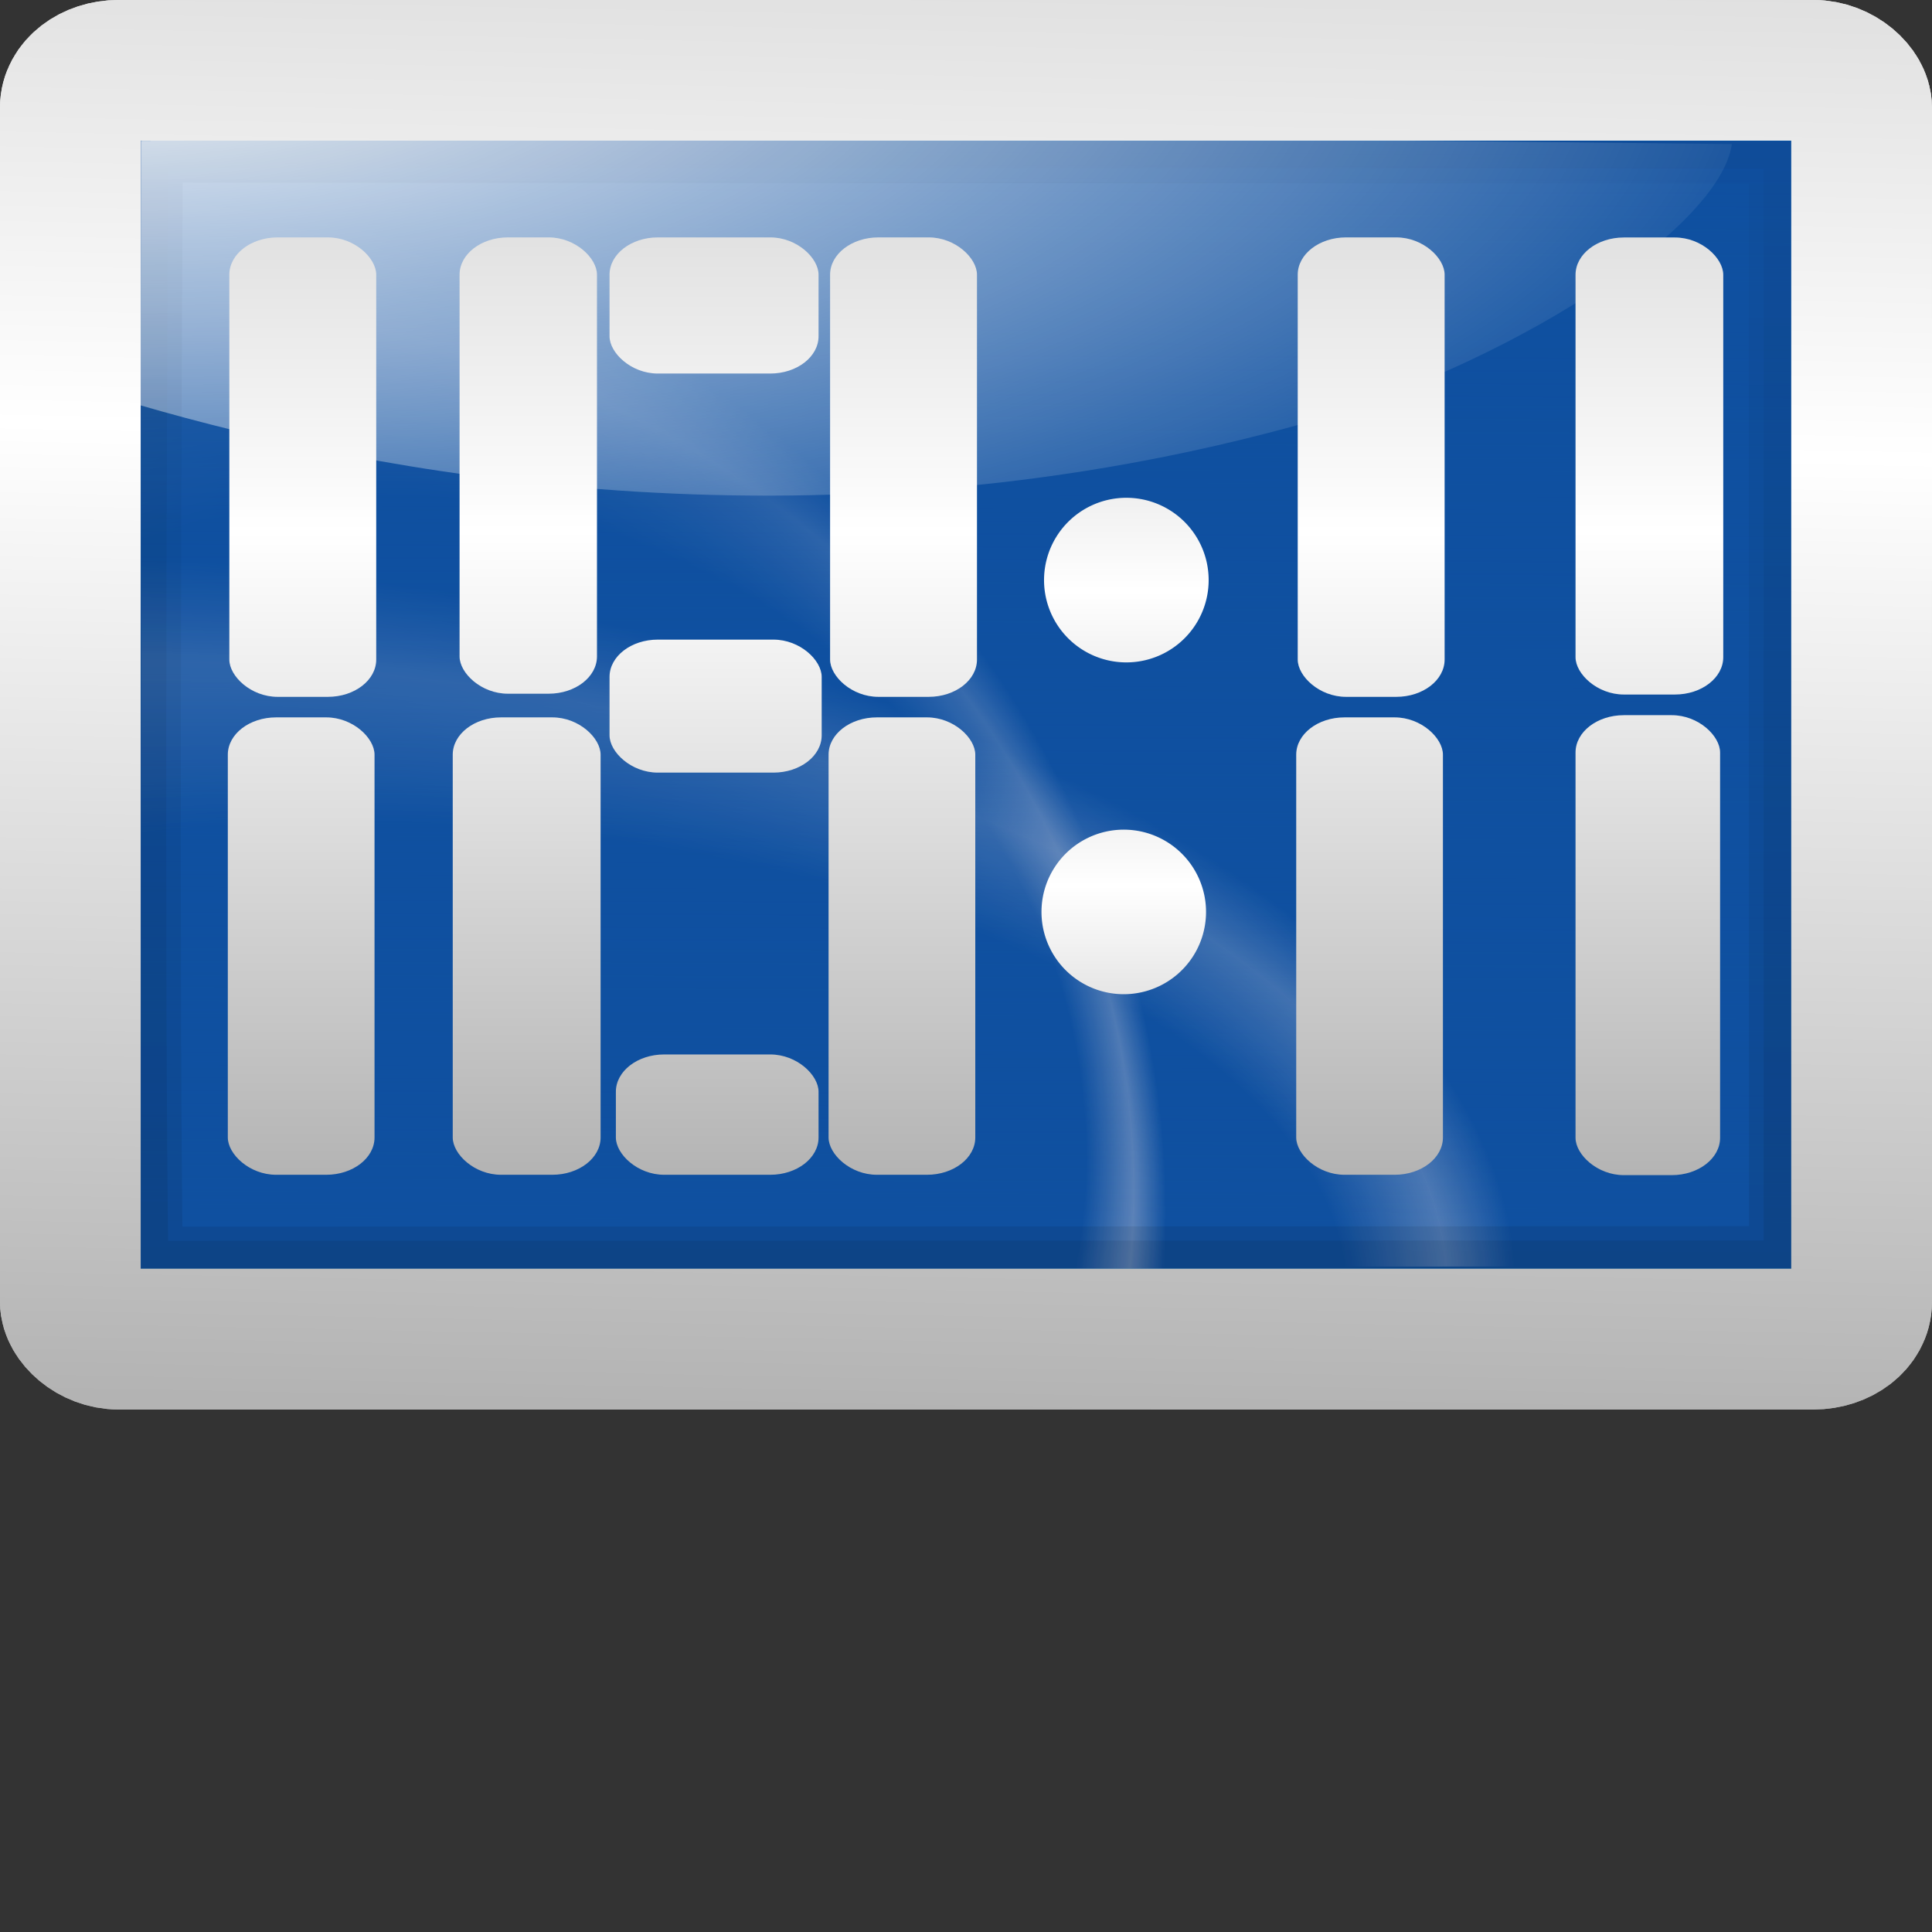 <?xml version="1.0" encoding="UTF-8" standalone="no"?>
<!-- Created with Inkscape (http://www.inkscape.org/) -->
<svg
   xmlns:dc="http://purl.org/dc/elements/1.1/"
   xmlns:cc="http://web.resource.org/cc/"
   xmlns:rdf="http://www.w3.org/1999/02/22-rdf-syntax-ns#"
   xmlns:svg="http://www.w3.org/2000/svg"
   xmlns="http://www.w3.org/2000/svg"
   xmlns:xlink="http://www.w3.org/1999/xlink"
   xmlns:sodipodi="http://sodipodi.sourceforge.net/DTD/sodipodi-0.dtd"
   xmlns:inkscape="http://www.inkscape.org/namespaces/inkscape"
   width="40"
   height="40"
   id="svg4677"
   sodipodi:version="0.32"
   inkscape:version="0.44"
   sodipodi:docbase="/home/me/KDE_SVN/trunk/playground/artwork/Oxygen/cursors/svgs"
   sodipodi:docname="watch.svg"
   inkscape:export-filename="/home/me/KDE_SVN/trunk/playground/artwork/Oxygen/cursors/svgs/watch.png"
   inkscape:export-xdpi="112.5"
   inkscape:export-ydpi="112.5"
   version="1.0">
  <rect width="100%" height="100%" fill="#333333" stroke="none"/>
  <defs
     id="defs4679">
    <linearGradient
       inkscape:collect="always"
       xlink:href="#linearGradient3529"
       id="linearGradient19030"
       gradientUnits="userSpaceOnUse"
       gradientTransform="matrix(0.2,-2.510311e-3,2.998131e-3,0.21,-0.512,-4.171)"
       x1="80.567"
       y1="123.41"
       x2="82.528"
       y2="-7.363" />
    <linearGradient
       inkscape:collect="always"
       xlink:href="#linearGradient3529"
       id="linearGradient19027"
       gradientUnits="userSpaceOnUse"
       gradientTransform="matrix(0.2,-2.510311e-3,2.998131e-3,0.21,-1.947,-3.816)"
       x1="87.532"
       y1="122.953"
       x2="89.305"
       y2="4.697" />
    <linearGradient
       inkscape:collect="always"
       id="linearGradient3529">
      <stop
         style="stop-color:black;stop-opacity:1;"
         offset="0"
         id="stop3531" />
      <stop
         style="stop-color:black;stop-opacity:0;"
         offset="1"
         id="stop3533" />
    </linearGradient>
    <linearGradient
       id="linearGradient4632"
       inkscape:collect="always">
      <stop
         id="stop4634"
         offset="0"
         style="stop-color:white;stop-opacity:1;" />
      <stop
         id="stop4636"
         offset="1"
         style="stop-color:white;stop-opacity:0;" />
    </linearGradient>
    <linearGradient
       inkscape:collect="always"
       id="linearGradient3466">
      <stop
         style="stop-color:#0057ae;stop-opacity:1;"
         offset="0"
         id="stop3468" />
      <stop
         style="stop-color:#0057ae;stop-opacity:0;"
         offset="1"
         id="stop3470" />
    </linearGradient>
    <linearGradient
       id="linearGradient4601">
      <stop
         id="stop4603"
         offset="0"
         style="stop-color:white;stop-opacity:0" />
      <stop
         style="stop-color:white;stop-opacity:0;"
         offset="0.608"
         id="stop4609" />
      <stop
         id="stop4613"
         offset="0.808"
         style="stop-color:white;stop-opacity:1;" />
      <stop
         id="stop4611"
         offset="0.943"
         style="stop-color:white;stop-opacity:0;" />
      <stop
         id="stop4605"
         offset="1"
         style="stop-color:white;stop-opacity:0" />
    </linearGradient>
    <linearGradient
       id="linearGradient3954">
      <stop
         id="stop3956"
         offset="0"
         style="stop-color:#b3b3b3;stop-opacity:1;" />
      <stop
         style="stop-color:#ffffff;stop-opacity:1;"
         offset="0.529"
         id="stop3962" />
      <stop
         id="stop3958"
         offset="1"
         style="stop-color:#c5c5c5;stop-opacity:1;" />
    </linearGradient>
    <linearGradient
       inkscape:collect="always"
       xlink:href="#linearGradient3954"
       id="linearGradient5024"
       gradientUnits="userSpaceOnUse"
       gradientTransform="matrix(0.195,-2.45143e-3,2.927807e-3,0.205,34.673,14.166)"
       x1="11.436"
       y1="103.149"
       x2="56.089"
       y2="45.171" />
    <linearGradient
       inkscape:collect="always"
       xlink:href="#linearGradient3954"
       id="linearGradient5028"
       gradientUnits="userSpaceOnUse"
       gradientTransform="matrix(0.123,-1.380171e-3,1.843833e-3,0.115,30.884,7.512)"
       x1="162.314"
       y1="127.623"
       x2="23.619"
       y2="8.385" />
    <linearGradient
       inkscape:collect="always"
       xlink:href="#linearGradient3529"
       id="linearGradient5031"
       gradientUnits="userSpaceOnUse"
       gradientTransform="matrix(0.187,-2.514456e-3,2.797946e-3,0.21,-1.875,-3.121)"
       x1="94.718"
       y1="109.976"
       x2="60.769"
       y2="-22.12" />
    <radialGradient
       inkscape:collect="always"
       xlink:href="#linearGradient4632"
       id="radialGradient5034"
       gradientUnits="userSpaceOnUse"
       gradientTransform="matrix(0.285,0.186,-9.448466e-2,0.143,38.988,2.209)"
       cx="38.227"
       cy="45.391"
       fx="38.387"
       fy="40.434"
       r="22.682" />
    <linearGradient
       inkscape:collect="always"
       xlink:href="#linearGradient3466"
       id="linearGradient5037"
       gradientUnits="userSpaceOnUse"
       gradientTransform="matrix(0.196,-2.459571e-3,2.93384e-3,0.205,-1.486,-4.052)"
       x1="94.291"
       y1="30.586"
       x2="92.956"
       y2="119.619" />
    <radialGradient
       inkscape:collect="always"
       xlink:href="#linearGradient4601"
       id="radialGradient5040"
       gradientUnits="userSpaceOnUse"
       gradientTransform="matrix(0.282,9.251396e-4,1.130794e-8,0.443,29.057,-17.16)"
       cx="48.589"
       cy="79.094"
       fx="63.715"
       fy="87.775"
       r="25.952" />
    <radialGradient
       inkscape:collect="always"
       xlink:href="#linearGradient4601"
       id="radialGradient5043"
       gradientUnits="userSpaceOnUse"
       gradientTransform="matrix(0.282,6.915636e-4,0,0.331,37.648,-18.94)"
       cx="20.241"
       cy="73.555"
       fx="35.367"
       fy="82.236"
       r="25.952" />
    <linearGradient
       inkscape:collect="always"
       xlink:href="#linearGradient3954"
       id="linearGradient5046"
       gradientUnits="userSpaceOnUse"
       gradientTransform="matrix(0.195,-2.45143e-3,2.927807e-3,0.205,32.555,-7.493)"
       x1="11.436"
       y1="103.149"
       x2="56.089"
       y2="45.171" />
    <radialGradient
       inkscape:collect="always"
       xlink:href="#linearGradient4601"
       id="radialGradient11299"
       cx="3.095"
       cy="11.891"
       fx="8.288"
       fy="10.096"
       r="8.198"
       gradientTransform="matrix(2.766,0.719,-1.287,1.25,7.289,3.14)"
       gradientUnits="userSpaceOnUse" />
    <radialGradient
       inkscape:collect="always"
       xlink:href="#linearGradient4601"
       id="radialGradient16269"
       cx="0.76"
       cy="17.212"
       fx="6.663"
       fy="13.17"
       r="9.027"
       gradientTransform="matrix(1.81,0.86,-0.787,1.656,13.887,-10.037)"
       gradientUnits="userSpaceOnUse" />
    <linearGradient
       inkscape:collect="always"
       xlink:href="#linearGradient3954"
       id="linearGradient17162"
       x1="-0.044"
       y1="10.436"
       x2="32.048"
       y2="10.436"
       gradientUnits="userSpaceOnUse"
       gradientTransform="matrix(0.615,0,0,0.55,33.153,11.05)" />
    <radialGradient
       inkscape:collect="always"
       xlink:href="#linearGradient4632"
       id="radialGradient18076"
       cx="2.598"
       cy="-11.49"
       fx="2.598"
       fy="-11.49"
       r="14.36"
       gradientTransform="matrix(2.06,5.524864e-2,-2.011817e-2,0.75,-4.238,8.864)"
       gradientUnits="userSpaceOnUse" />
    <linearGradient
       inkscape:collect="always"
       xlink:href="#linearGradient3954"
       id="linearGradient18084"
       x1="16.033"
       y1="22.195"
       x2="16.586"
       y2="-8.088"
       gradientUnits="userSpaceOnUse"
       gradientTransform="matrix(0.929,0,0,1.004,1.109,1.114)" />
    <linearGradient
       inkscape:collect="always"
       xlink:href="#linearGradient3954"
       id="linearGradient2872"
       gradientUnits="userSpaceOnUse"
       gradientTransform="matrix(0.906,0,0,1,0.495,0)"
       x1="7.16"
       y1="19.415"
       x2="7.16"
       y2="-0.574" />
    <linearGradient
       inkscape:collect="always"
       xlink:href="#linearGradient3954"
       id="linearGradient2874"
       gradientUnits="userSpaceOnUse"
       x1="7.16"
       y1="19.415"
       x2="7.16"
       y2="-0.574" />
    <linearGradient
       inkscape:collect="always"
       xlink:href="#linearGradient3954"
       id="linearGradient2876"
       gradientUnits="userSpaceOnUse"
       gradientTransform="matrix(1.048,0,0,0.814,-0.26,2.215)"
       x1="7.16"
       y1="19.415"
       x2="7.16"
       y2="-0.574" />
    <linearGradient
       inkscape:collect="always"
       xlink:href="#linearGradient3954"
       id="linearGradient2878"
       gradientUnits="userSpaceOnUse"
       gradientTransform="matrix(0.929,0,0,1,0.375,0)"
       x1="7.16"
       y1="19.415"
       x2="7.16"
       y2="-0.574" />
    <linearGradient
       inkscape:collect="always"
       xlink:href="#linearGradient3954"
       id="linearGradient2880"
       gradientUnits="userSpaceOnUse"
       x1="7.16"
       y1="19.415"
       x2="7.16"
       y2="-0.574" />
    <linearGradient
       inkscape:collect="always"
       xlink:href="#linearGradient3954"
       id="linearGradient2882"
       gradientUnits="userSpaceOnUse"
       gradientTransform="matrix(1.016,0,0,0.837,-0.14,0.658)"
       x1="7.16"
       y1="19.415"
       x2="7.16"
       y2="-0.574" />
    <linearGradient
       inkscape:collect="always"
       xlink:href="#linearGradient3954"
       id="linearGradient2884"
       gradientUnits="userSpaceOnUse"
       gradientTransform="matrix(1,0,0,0.897,0,1.98)"
       x1="7.16"
       y1="19.415"
       x2="7.16"
       y2="-0.574" />
    <linearGradient
       inkscape:collect="always"
       xlink:href="#linearGradient3954"
       id="linearGradient2966"
       gradientUnits="userSpaceOnUse"
       gradientTransform="matrix(1.069,0,0,1.011,-0.574,-0.125)"
       x1="7.16"
       y1="19.415"
       x2="7.16"
       y2="-0.574" />
    <linearGradient
       inkscape:collect="always"
       xlink:href="#linearGradient3954"
       id="linearGradient2972"
       gradientUnits="userSpaceOnUse"
       gradientTransform="matrix(1.068,0,0,1.021,-0.641,-0.245)"
       x1="7.16"
       y1="19.415"
       x2="7.16"
       y2="-0.574" />
    <linearGradient
       inkscape:collect="always"
       xlink:href="#linearGradient3954"
       id="linearGradient2989"
       gradientUnits="userSpaceOnUse"
       gradientTransform="matrix(1.069,0,0,1,-0.574,0)"
       x1="7.16"
       y1="19.415"
       x2="7.16"
       y2="-0.574" />
    <linearGradient
       inkscape:collect="always"
       xlink:href="#linearGradient3954"
       id="linearGradient2991"
       gradientUnits="userSpaceOnUse"
       gradientTransform="matrix(1.046,0,0,1.021,-0.42,-0.245)"
       x1="7.16"
       y1="19.415"
       x2="7.16"
       y2="-0.574" />
    <linearGradient
       inkscape:collect="always"
       xlink:href="#linearGradient3954"
       id="linearGradient3009"
       gradientUnits="userSpaceOnUse"
       gradientTransform="matrix(1.024,0,0,1.018,-0.124,-0.208)"
       x1="7.16"
       y1="19.415"
       x2="7.16"
       y2="-0.574" />
    <linearGradient
       inkscape:collect="always"
       xlink:href="#linearGradient3954"
       id="linearGradient3011"
       gradientUnits="userSpaceOnUse"
       gradientTransform="matrix(1.069,0,0,1.011,-0.574,-0.125)"
       x1="7.16"
       y1="19.415"
       x2="7.16"
       y2="-0.574" />
    <linearGradient
       inkscape:collect="always"
       xlink:href="#linearGradient3954"
       id="linearGradient3013"
       gradientUnits="userSpaceOnUse"
       gradientTransform="matrix(1.063,0,0,0.977,-0.346,0.349)"
       x1="7.16"
       y1="19.415"
       x2="7.16"
       y2="-0.574" />
    <linearGradient
       inkscape:collect="always"
       xlink:href="#linearGradient3954"
       id="linearGradient3015"
       gradientUnits="userSpaceOnUse"
       gradientTransform="matrix(1.101,0,0,1.006,-0.529,-7.60959e-2)"
       x1="7.16"
       y1="19.415"
       x2="7.16"
       y2="-0.574" />
    <linearGradient
       inkscape:collect="always"
       xlink:href="#linearGradient3954"
       id="linearGradient3017"
       gradientUnits="userSpaceOnUse"
       gradientTransform="matrix(1.068,0,0,1.021,-0.641,-0.245)"
       x1="7.16"
       y1="19.415"
       x2="7.16"
       y2="-0.574" />
    <linearGradient
       inkscape:collect="always"
       xlink:href="#linearGradient3954"
       id="linearGradient3019"
       gradientUnits="userSpaceOnUse"
       gradientTransform="matrix(1.048,0,0,1,-0.315,-0.105)"
       x1="7.16"
       y1="19.415"
       x2="7.16"
       y2="-0.574" />
    <linearGradient
       inkscape:collect="always"
       xlink:href="#linearGradient3954"
       id="linearGradient3021"
       gradientUnits="userSpaceOnUse"
       gradientTransform="matrix(1.016,0,0,0.974,-8.825504e-2,0.652)"
       x1="7.16"
       y1="19.415"
       x2="7.16"
       y2="-0.574" />
    <linearGradient
       inkscape:collect="always"
       xlink:href="#linearGradient3954"
       id="linearGradient3027"
       gradientUnits="userSpaceOnUse"
       x1="10.657"
       y1="10.781"
       x2="23.909"
       y2="10.083" />
    <linearGradient
       inkscape:collect="always"
       xlink:href="#linearGradient3954"
       id="linearGradient3029"
       gradientUnits="userSpaceOnUse"
       x1="8.133"
       y1="10.669"
       x2="24.648"
       y2="10.153" />
    <linearGradient
       inkscape:collect="always"
       xlink:href="#linearGradient3954"
       id="linearGradient1951"
       gradientUnits="userSpaceOnUse"
       gradientTransform="matrix(0.929,0,0,1.004,1.109,1.114)"
       x1="16.033"
       y1="22.195"
       x2="16.586"
       y2="-8.088" />
    <linearGradient
       inkscape:collect="always"
       xlink:href="#linearGradient3954"
       id="linearGradient1952"
       gradientUnits="userSpaceOnUse"
       gradientTransform="matrix(1.161,0,0,1.255,1.386,1.454)"
       x1="16.033"
       y1="22.195"
       x2="16.586"
       y2="-8.088" />
    <linearGradient
       inkscape:collect="always"
       xlink:href="#linearGradient3529"
       id="linearGradient1955"
       gradientUnits="userSpaceOnUse"
       gradientTransform="matrix(0.25,-3.137889e-3,3.747664e-3,0.262,-2.434,-4.709)"
       x1="87.532"
       y1="122.953"
       x2="89.305"
       y2="4.697" />
    <radialGradient
       inkscape:collect="always"
       xlink:href="#linearGradient4632"
       id="radialGradient1975"
       gradientUnits="userSpaceOnUse"
       gradientTransform="matrix(2.575,6.90608e-2,-2.514771e-2,0.937,-5.297,11.14)"
       cx="2.598"
       cy="-11.49"
       fx="2.598"
       fy="-11.49"
       r="14.36" />
    <linearGradient
       inkscape:collect="always"
       xlink:href="#linearGradient3529"
       id="linearGradient1978"
       gradientUnits="userSpaceOnUse"
       gradientTransform="matrix(0.25,-3.137889e-3,3.747664e-3,0.262,-0.64,-5.152)"
       x1="80.567"
       y1="123.41"
       x2="82.528"
       y2="-7.363" />
    <linearGradient
       inkscape:collect="always"
       xlink:href="#linearGradient3466"
       id="linearGradient1981"
       gradientUnits="userSpaceOnUse"
       gradientTransform="matrix(0.245,-3.074464e-3,3.6673e-3,0.257,-1.858,-5.004)"
       x1="94.291"
       y1="30.586"
       x2="92.956"
       y2="119.619" />
    <radialGradient
       inkscape:collect="always"
       xlink:href="#linearGradient4601"
       id="radialGradient1984"
       gradientUnits="userSpaceOnUse"
       gradientTransform="matrix(2.263,1.075,-0.983,2.07,17.359,-12.485)"
       cx="0.76"
       cy="17.212"
       fx="6.663"
       fy="13.17"
       r="9.027" />
    <radialGradient
       inkscape:collect="always"
       xlink:href="#linearGradient4601"
       id="radialGradient1987"
       gradientUnits="userSpaceOnUse"
       gradientTransform="matrix(3.458,0.899,-1.609,1.562,9.111,3.986)"
       cx="3.095"
       cy="11.891"
       fx="8.288"
       fy="10.096"
       r="8.198" />
    <linearGradient
       inkscape:collect="always"
       xlink:href="#linearGradient3954"
       id="linearGradient1990"
       gradientUnits="userSpaceOnUse"
       gradientTransform="matrix(1.161,0,0,1.255,1.386,1.454)"
       x1="16.033"
       y1="22.195"
       x2="16.586"
       y2="-8.088" />
    <linearGradient
       inkscape:collect="always"
       xlink:href="#linearGradient3954"
       id="linearGradient1992"
       gradientUnits="userSpaceOnUse"
       gradientTransform="matrix(1.024,0,0,1.018,-0.124,-0.208)"
       x1="7.16"
       y1="19.415"
       x2="7.16"
       y2="-0.574" />
    <linearGradient
       inkscape:collect="always"
       xlink:href="#linearGradient3954"
       id="linearGradient1994"
       gradientUnits="userSpaceOnUse"
       gradientTransform="matrix(1.069,0,0,1.011,-0.574,-0.125)"
       x1="7.16"
       y1="19.415"
       x2="7.16"
       y2="-0.574" />
    <linearGradient
       inkscape:collect="always"
       xlink:href="#linearGradient3954"
       id="linearGradient1996"
       gradientUnits="userSpaceOnUse"
       gradientTransform="matrix(1.063,0,0,0.977,-0.346,0.349)"
       x1="7.16"
       y1="19.415"
       x2="7.16"
       y2="-0.574" />
    <linearGradient
       inkscape:collect="always"
       xlink:href="#linearGradient3954"
       id="linearGradient1998"
       gradientUnits="userSpaceOnUse"
       gradientTransform="matrix(1.101,0,0,1.006,-0.529,-7.60959e-2)"
       x1="7.16"
       y1="19.415"
       x2="7.16"
       y2="-0.574" />
    <linearGradient
       inkscape:collect="always"
       xlink:href="#linearGradient3954"
       id="linearGradient2000"
       gradientUnits="userSpaceOnUse"
       gradientTransform="matrix(1.068,0,0,1.021,-0.641,-0.245)"
       x1="7.16"
       y1="19.415"
       x2="7.16"
       y2="-0.574" />
    <linearGradient
       inkscape:collect="always"
       xlink:href="#linearGradient3954"
       id="linearGradient2002"
       gradientUnits="userSpaceOnUse"
       gradientTransform="matrix(1.048,0,0,1,-0.315,-0.105)"
       x1="7.16"
       y1="19.415"
       x2="7.16"
       y2="-0.574" />
    <linearGradient
       inkscape:collect="always"
       xlink:href="#linearGradient3954"
       id="linearGradient2004"
       gradientUnits="userSpaceOnUse"
       gradientTransform="matrix(1.016,0,0,0.974,-8.825504e-2,0.652)"
       x1="7.16"
       y1="19.415"
       x2="7.16"
       y2="-0.574" />
    <linearGradient
       inkscape:collect="always"
       xlink:href="#linearGradient3954"
       id="linearGradient2012"
       gradientUnits="userSpaceOnUse"
       gradientTransform="matrix(1.069,0,0,1.011,-0.574,-0.125)"
       x1="7.16"
       y1="19.415"
       x2="7.16"
       y2="-0.574" />
    <linearGradient
       inkscape:collect="always"
       xlink:href="#linearGradient3954"
       id="linearGradient2014"
       gradientUnits="userSpaceOnUse"
       gradientTransform="matrix(1.068,0,0,1.021,-0.641,-0.245)"
       x1="7.16"
       y1="19.415"
       x2="7.16"
       y2="-0.574" />
    <linearGradient
       inkscape:collect="always"
       xlink:href="#linearGradient3954"
       id="linearGradient2016"
       gradientUnits="userSpaceOnUse"
       x1="10.657"
       y1="10.781"
       x2="23.909"
       y2="10.083" />
    <linearGradient
       inkscape:collect="always"
       xlink:href="#linearGradient3954"
       id="linearGradient2018"
       gradientUnits="userSpaceOnUse"
       x1="8.133"
       y1="10.669"
       x2="24.648"
       y2="10.153" />
    <linearGradient
       inkscape:collect="always"
       xlink:href="#linearGradient3954"
       id="linearGradient2020"
       gradientUnits="userSpaceOnUse"
       gradientTransform="matrix(1.069,0,0,1.011,-0.574,-0.125)"
       x1="7.16"
       y1="19.415"
       x2="7.16"
       y2="-0.574" />
    <linearGradient
       inkscape:collect="always"
       xlink:href="#linearGradient3954"
       id="linearGradient2022"
       gradientUnits="userSpaceOnUse"
       gradientTransform="matrix(1.068,0,0,1.021,-0.641,-0.245)"
       x1="7.16"
       y1="19.415"
       x2="7.16"
       y2="-0.574" />
    <linearGradient
       inkscape:collect="always"
       xlink:href="#linearGradient3954"
       id="linearGradient2024"
       gradientUnits="userSpaceOnUse"
       gradientTransform="matrix(1.069,0,0,1,-0.574,0)"
       x1="7.16"
       y1="19.415"
       x2="7.16"
       y2="-0.574" />
    <linearGradient
       inkscape:collect="always"
       xlink:href="#linearGradient3954"
       id="linearGradient2026"
       gradientUnits="userSpaceOnUse"
       gradientTransform="matrix(1.046,0,0,1.021,-0.42,-0.245)"
       x1="7.16"
       y1="19.415"
       x2="7.16"
       y2="-0.574" />
  </defs>
  <sodipodi:namedview
     id="base"
     pagecolor="#ffffff"
     bordercolor="#666666"
     borderopacity="1.0"
     inkscape:pageopacity="0.0"
     inkscape:pageshadow="2"
     inkscape:zoom="19.664973"
     inkscape:cx="16.155668"
     inkscape:cy="26.421661"
     inkscape:current-layer="layer1"
     showgrid="false"
     inkscape:grid-bbox="true"
     inkscape:document-units="px"
     inkscape:window-width="1272"
     inkscape:window-height="725"
     inkscape:window-x="0"
     inkscape:window-y="0"
     showguides="true"
     inkscape:guide-bbox="true"
     width="40px"
     height="40px" />
  <g
     id="layer1"
     inkscape:label="Layer 1"
     inkscape:groupmode="layer"
     transform="translate(0,-6.719072e-2)">
    <rect
       style="fill:#0057ae;fill-opacity:1;fill-rule:evenodd;stroke:url(#linearGradient1990);stroke-width:2.913;stroke-linecap:round;stroke-linejoin:round;stroke-miterlimit:4;stroke-dasharray:none;stroke-dashoffset:0;stroke-opacity:1"
       id="rect5048"
       width="37.087"
       height="26.27"
       x="1.456"
       y="1.523"
       rx="1"
       ry="0.772" />
    <path
       style="opacity:0.266;fill:url(#radialGradient1987);fill-opacity:1;fill-rule:evenodd;stroke:none;stroke-width:1px;stroke-linecap:butt;stroke-linejoin:miter;stroke-opacity:1"
       d="M 2.93,11.466 L 2.924,17.921 L 17.282,20.279 L 19.063,21.788 C 20.564,23.265 22.002,26.4 23.503,26.295 L 32.286,26.289 L 29.434,19.695 L 18.853,13.365 L 2.93,11.466 z "
       id="path10400"
       sodipodi:nodetypes="ccccccccc" />
    <path
       style="opacity:0.326;fill:url(#radialGradient1984);fill-opacity:1;fill-rule:evenodd;stroke:none;stroke-width:1px;stroke-linecap:butt;stroke-linejoin:miter;stroke-opacity:1"
       d="M 2.897,2.516 L 2.9,11.167 L 12.426,15.675 L 18.401,26.333 L 25.195,26.334 C 25.195,26.334 25.434,16.305 24.451,12.694 C 23.619,11.579 16.964,4.029 16.964,4.029 L 2.897,2.516 z "
       id="path10398"
       sodipodi:nodetypes="cccccccc" />
    <path
       id="path3464"
       d="M 2.913,2.989 C 2.911,3.58 2.909,21.258 2.907,26.322 L 37.078,26.339 C 37.077,21.483 37.086,3.414 37.077,2.977 C 25.909,2.979 13.026,2.979 2.913,2.989 z "
       style="fill:url(#linearGradient1981);fill-opacity:1;fill-rule:evenodd;stroke:none;stroke-width:6.299;stroke-linecap:round;stroke-linejoin:round;stroke-miterlimit:4;stroke-dasharray:none;stroke-opacity:1"
       sodipodi:nodetypes="ccccc" />
    <path
       style="opacity:0.081;fill:#bf0303;fill-opacity:1;fill-rule:evenodd;stroke:url(#linearGradient1978);stroke-width:1.139;stroke-linecap:round;stroke-linejoin:round;stroke-miterlimit:4;stroke-dasharray:none;stroke-opacity:1"
       d="M 2.913,2.984 L 37.083,2.99 L 37.083,26.32 L 2.919,26.326 C 2.835,20.929 2.883,8.38 2.913,2.984 z "
       id="path19049"
       sodipodi:nodetypes="ccccc" />
    <path
       style="fill:url(#radialGradient1975);fill-opacity:1;fill-rule:evenodd;stroke:none;stroke-width:1px;stroke-linecap:butt;stroke-linejoin:miter;stroke-opacity:1"
       d="M 22.43,2.945 C 15.986,3.009 9.431,2.933 2.916,2.981 L 2.911,8.46 C 7.646,9.836 16.623,11.622 26.616,8.936 C 31.243,7.692 35.62,4.789 35.856,3.049 C 34.021,3.035 28.082,2.947 22.43,2.945 z "
       id="path18066"
       sodipodi:nodetypes="cccscc" />
    <g
       id="g3023"
       transform="matrix(1.25,0,0,1.25,2.354,6.096308e-2)">
      <path
         transform="matrix(4.015283e-2,-0.763,0.763,4.015283e-2,8.076,27.737)"
         d="M 18.883 10.442 A 1.783 1.783 0 1 1  15.316,10.442 A 1.783 1.783 0 1 1  18.883 10.442 z"
         sodipodi:ry="1.7834179"
         sodipodi:rx="1.7834179"
         sodipodi:cy="10.441625"
         sodipodi:cx="17.099831"
         id="path2920"
         style="opacity:1;fill:url(#linearGradient2016);fill-opacity:1;fill-rule:evenodd;stroke:none;stroke-width:2.413;stroke-linecap:round;stroke-linejoin:round;stroke-miterlimit:4;stroke-dasharray:none;stroke-dashoffset:0;stroke-opacity:1"
         sodipodi:type="arc" />
      <path
         transform="matrix(2.386209e-2,-0.764,0.764,2.386209e-2,8.387,22.428)"
         sodipodi:type="arc"
         style="opacity:1;fill:url(#linearGradient2018);fill-opacity:1;fill-rule:evenodd;stroke:none;stroke-width:2.413;stroke-linecap:round;stroke-linejoin:round;stroke-miterlimit:4;stroke-dasharray:none;stroke-dashoffset:0;stroke-opacity:1"
         id="path2924"
         sodipodi:cx="17.099831"
         sodipodi:cy="10.441625"
         sodipodi:rx="1.7834179"
         sodipodi:ry="1.7834179"
         d="M 18.883 10.442 A 1.783 1.783 0 1 1  15.316,10.442 A 1.783 1.783 0 1 1  18.883 10.442 z" />
    </g>
    <g
       transform="matrix(1.25,0,0,1.25,15.483,6.096156e-2)"
       id="g2948">
      <rect
         ry="0.618"
         rx="0.8"
         y="3.937"
         x="9.108"
         height="7.61"
         width="2.433"
         id="rect2952"
         style="opacity:1;fill:url(#linearGradient2020);fill-opacity:1;fill-rule:evenodd;stroke:none;stroke-width:1.5;stroke-linecap:round;stroke-linejoin:round;stroke-miterlimit:4;stroke-dasharray:none;stroke-dashoffset:0;stroke-opacity:1" />
      <rect
         style="opacity:1;fill:url(#linearGradient2022);fill-opacity:1;fill-rule:evenodd;stroke:none;stroke-width:1.5;stroke-linecap:round;stroke-linejoin:round;stroke-miterlimit:4;stroke-dasharray:none;stroke-dashoffset:0;stroke-opacity:1"
         id="rect2958"
         width="2.43"
         height="7.576"
         x="9.083"
         y="11.887"
         rx="0.8"
         ry="0.618" />
    </g>
    <g
       transform="matrix(1.257,0,0,1.257,21.171,-6.792192e-2)"
       id="g2983">
      <rect
         ry="0.615"
         rx="0.796"
         y="4.019"
         x="9.108"
         height="7.528"
         width="2.433"
         id="rect2985"
         style="opacity:1;fill:url(#linearGradient2024);fill-opacity:1;fill-rule:evenodd;stroke:none;stroke-width:1.5;stroke-linecap:round;stroke-linejoin:round;stroke-miterlimit:4;stroke-dasharray:none;stroke-dashoffset:0;stroke-opacity:1" />
      <rect
         style="opacity:1;fill:url(#linearGradient2026);fill-opacity:1;fill-rule:evenodd;stroke:none;stroke-width:1.5;stroke-linecap:round;stroke-linejoin:round;stroke-miterlimit:4;stroke-dasharray:none;stroke-dashoffset:0;stroke-opacity:1"
         id="rect2987"
         width="2.381"
         height="7.576"
         x="9.108"
         y="11.887"
         rx="0.796"
         ry="0.615" />
    </g>
    <g
       id="g2993"
       transform="matrix(1.25,0,0,1.25,5.801,6.096175e-2)">
      <rect
         ry="0.618"
         rx="0.8"
         y="3.937"
         x="2.971"
         height="7.558"
         width="2.276"
         id="rect2995"
         style="opacity:1;fill:url(#linearGradient1992);fill-opacity:1;fill-rule:evenodd;stroke:none;stroke-width:1.5;stroke-linecap:round;stroke-linejoin:round;stroke-miterlimit:4;stroke-dasharray:none;stroke-dashoffset:0;stroke-opacity:1" />
      <rect
         style="opacity:1;fill:url(#linearGradient1994);fill-opacity:1;fill-rule:evenodd;stroke:none;stroke-width:1.5;stroke-linecap:round;stroke-linejoin:round;stroke-miterlimit:4;stroke-dasharray:none;stroke-dashoffset:0;stroke-opacity:1"
         id="rect2997"
         width="2.433"
         height="7.61"
         x="9.108"
         y="3.937"
         rx="0.8"
         ry="0.618" />
      <rect
         style="opacity:1;fill:url(#linearGradient1996);fill-opacity:1;fill-rule:evenodd;stroke:none;stroke-width:1.5;stroke-linecap:round;stroke-linejoin:round;stroke-miterlimit:4;stroke-dasharray:none;stroke-dashoffset:0;stroke-opacity:1"
         id="rect2999"
         width="3.514"
         height="2.203"
         x="5.455"
         y="10.599"
         rx="0.8"
         ry="0.618" />
      <rect
         style="opacity:1;fill:url(#linearGradient1998);fill-opacity:1;fill-rule:evenodd;stroke:none;stroke-width:1.5;stroke-linecap:round;stroke-linejoin:round;stroke-miterlimit:4;stroke-dasharray:none;stroke-dashoffset:0;stroke-opacity:1"
         id="rect3001"
         width="2.449"
         height="7.576"
         x="2.858"
         y="11.887"
         rx="0.8"
         ry="0.618" />
      <rect
         ry="0.618"
         rx="0.8"
         y="11.887"
         x="9.083"
         height="7.576"
         width="2.43"
         id="rect3003"
         style="opacity:1;fill:url(#linearGradient2000);fill-opacity:1;fill-rule:evenodd;stroke:none;stroke-width:1.5;stroke-linecap:round;stroke-linejoin:round;stroke-miterlimit:4;stroke-dasharray:none;stroke-dashoffset:0;stroke-opacity:1" />
      <rect
         ry="0.618"
         rx="0.8"
         y="3.937"
         x="5.455"
         height="2.255"
         width="3.462"
         id="rect3005"
         style="opacity:1;fill:url(#linearGradient2002);fill-opacity:1;fill-rule:evenodd;stroke:none;stroke-width:1.5;stroke-linecap:round;stroke-linejoin:round;stroke-miterlimit:4;stroke-dasharray:none;stroke-dashoffset:0;stroke-opacity:1" />
      <rect
         ry="0.618"
         rx="0.8"
         y="17.47"
         x="5.56"
         height="1.993"
         width="3.357"
         id="rect3007"
         style="opacity:1;fill:url(#linearGradient2004);fill-opacity:1;fill-rule:evenodd;stroke:none;stroke-width:1.5;stroke-linecap:round;stroke-linejoin:round;stroke-miterlimit:4;stroke-dasharray:none;stroke-dashoffset:0;stroke-opacity:1" />
    </g>
    <path
       sodipodi:nodetypes="ccccc"
       id="path19051"
       d="M 2.912,2.975 L 37.081,2.995 L 37.086,26.329 L 2.914,26.338 C 2.831,20.942 2.882,8.371 2.912,2.975 z "
       style="opacity:0.088;fill:none;fill-opacity:1;fill-rule:evenodd;stroke:url(#linearGradient1955);stroke-width:1.748;stroke-linecap:round;stroke-linejoin:round;stroke-miterlimit:4;stroke-dasharray:none;stroke-opacity:1" />
    <rect
       ry="0.772"
       rx="1"
       y="1.523"
       x="1.456"
       height="26.27"
       width="37.087"
       id="rect2401"
       style="fill:none;fill-opacity:1;fill-rule:evenodd;stroke:url(#linearGradient1952);stroke-width:2.913;stroke-linecap:round;stroke-linejoin:round;stroke-miterlimit:4;stroke-dasharray:none;stroke-dashoffset:0;stroke-opacity:1" />
    <g
       id="g2006"
       transform="matrix(1.25,0,0,1.25,-6.637,6.096156e-2)">
      <rect
         style="opacity:1;fill:url(#linearGradient2012);fill-opacity:1;fill-rule:evenodd;stroke:none;stroke-width:1.5;stroke-linecap:round;stroke-linejoin:round;stroke-miterlimit:4;stroke-dasharray:none;stroke-dashoffset:0;stroke-opacity:1"
         id="rect2008"
         width="2.433"
         height="7.61"
         x="9.108"
         y="3.937"
         rx="0.8"
         ry="0.618" />
      <rect
         ry="0.618"
         rx="0.8"
         y="11.887"
         x="9.083"
         height="7.576"
         width="2.43"
         id="rect2010"
         style="opacity:1;fill:url(#linearGradient2014);fill-opacity:1;fill-rule:evenodd;stroke:none;stroke-width:1.5;stroke-linecap:round;stroke-linejoin:round;stroke-miterlimit:4;stroke-dasharray:none;stroke-dashoffset:0;stroke-opacity:1" />
    </g>
  </g>
</svg>
